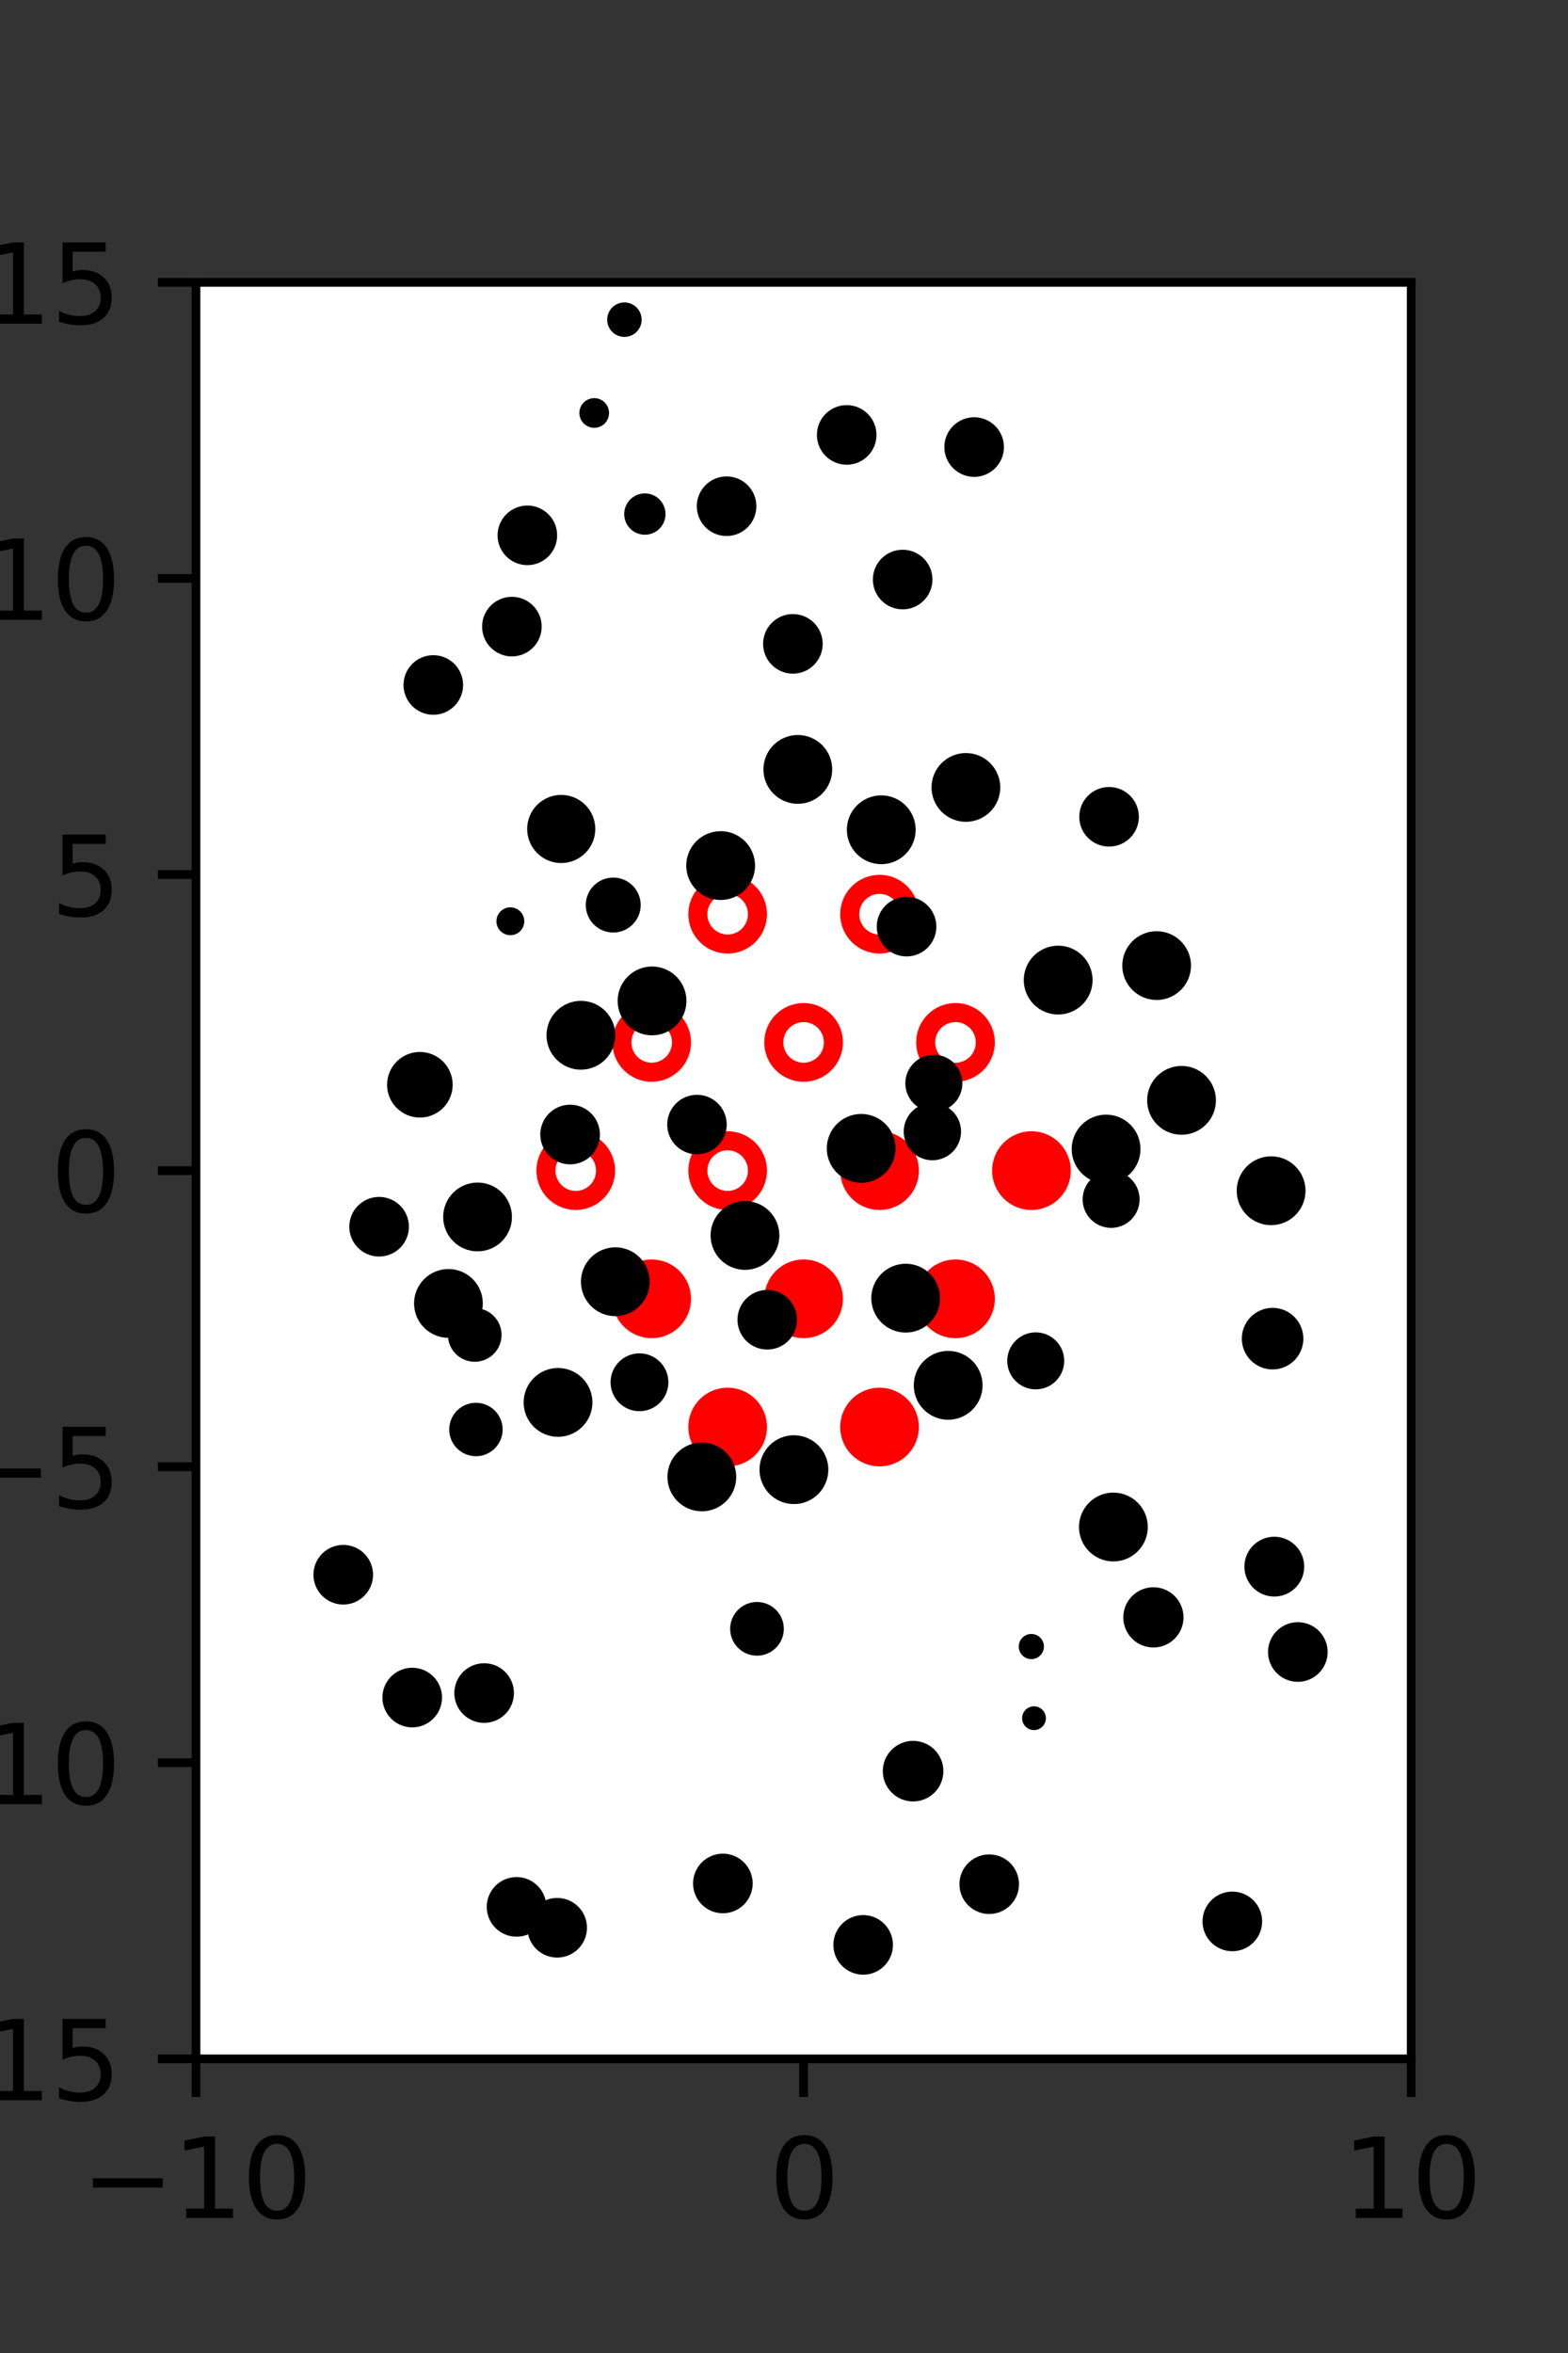 <?xml version="1.0" encoding="utf-8" standalone="no"?>
<!DOCTYPE svg PUBLIC "-//W3C//DTD SVG 1.1//EN"
  "http://www.w3.org/Graphics/SVG/1.1/DTD/svg11.dtd">
<svg xmlns:xlink="http://www.w3.org/1999/xlink" width="144pt" height="216pt" viewBox="0 0 144 216" xmlns="http://www.w3.org/2000/svg" version="1.1">
 <rect x="0" y="0" width="144" height="216" fill="#333333" stroke="none"/>
 <defs>
  <style type="text/css">*{stroke-linejoin: round; stroke-linecap: butt}</style>
 </defs>
 <g id="figure_1">
  <g id="patch_1">
   <path d="M 0 216 
L 144 216 
L 144 0 
L 0 0 
L 0 216 
z
" style="fill: none"/>
  </g>
  <g id="axes_1">
   <g id="patch_2">
    <path d="M 18 189 
L 129.6 189 
L 129.6 25.92 
L 18 25.92 
z
" style="fill: #ffffff"/>
   </g>
   <g id="PathCollection_1">
    <defs>
     <path id="m646ccbcbe5" d="M 0 2.739 
C 0.726 2.739 1.423 2.45 1.936 1.936 
C 2.45 1.423 2.739 0.726 2.739 0 
C 2.739 -0.726 2.45 -1.423 1.936 -1.936 
C 1.423 -2.45 0.726 -2.739 0 -2.739 
C -0.726 -2.739 -1.423 -2.45 -1.936 -1.936 
C -2.45 -1.423 -2.739 -0.726 -2.739 0 
C -2.739 0.726 -2.45 1.423 -1.936 1.936 
C -1.423 2.45 -0.726 2.739 0 2.739 
z
" style="stroke: #ff0000; stroke-width: 1.75"/>
    </defs>
    <g clip-path="url(#pba62e19feb)">
     <use xlink:href="#m646ccbcbe5" x="80.775" y="107.46" style="fill: #ff0000; stroke: #ff0000; stroke-width: 1.75"/>
     <use xlink:href="#m646ccbcbe5" x="94.725" y="107.46" style="fill: #ff0000; stroke: #ff0000; stroke-width: 1.75"/>
     <use xlink:href="#m646ccbcbe5" x="59.85" y="119.229" style="fill: #ff0000; stroke: #ff0000; stroke-width: 1.75"/>
     <use xlink:href="#m646ccbcbe5" x="73.8" y="119.229" style="fill: #ff0000; stroke: #ff0000; stroke-width: 1.75"/>
     <use xlink:href="#m646ccbcbe5" x="87.75" y="119.229" style="fill: #ff0000; stroke: #ff0000; stroke-width: 1.75"/>
     <use xlink:href="#m646ccbcbe5" x="66.825" y="130.999" style="fill: #ff0000; stroke: #ff0000; stroke-width: 1.75"/>
     <use xlink:href="#m646ccbcbe5" x="80.775" y="130.999" style="fill: #ff0000; stroke: #ff0000; stroke-width: 1.75"/>
    </g>
   </g>
   <g id="PathCollection_2">
    <defs>
     <path id="C0_0_212452d904" d="M 0 2.739 
C 0.726 2.739 1.423 2.45 1.936 1.936 
C 2.45 1.423 2.739 0.726 2.739 -0 
C 2.739 -0.726 2.45 -1.423 1.936 -1.936 
C 1.423 -2.45 0.726 -2.739 0 -2.739 
C -0.726 -2.739 -1.423 -2.45 -1.936 -1.936 
C -2.45 -1.423 -2.739 -0.726 -2.739 0 
C -2.739 0.726 -2.45 1.423 -1.936 1.936 
C -1.423 2.45 -0.726 2.739 0 2.739 
z
"/>
    </defs>
    <g clip-path="url(#pba62e19feb)">
     <use xlink:href="#C0_0_212452d904" x="66.825" y="83.921" style="fill: none; stroke: #ff0000; stroke-width: 1.75"/>
    </g>
    <g clip-path="url(#pba62e19feb)">
     <use xlink:href="#C0_0_212452d904" x="80.775" y="83.921" style="fill: none; stroke: #ff0000; stroke-width: 1.75"/>
    </g>
    <g clip-path="url(#pba62e19feb)">
     <use xlink:href="#C0_0_212452d904" x="59.85" y="95.691" style="fill: none; stroke: #ff0000; stroke-width: 1.75"/>
    </g>
    <g clip-path="url(#pba62e19feb)">
     <use xlink:href="#C0_0_212452d904" x="73.8" y="95.691" style="fill: none; stroke: #ff0000; stroke-width: 1.75"/>
    </g>
    <g clip-path="url(#pba62e19feb)">
     <use xlink:href="#C0_0_212452d904" x="87.75" y="95.691" style="fill: none; stroke: #ff0000; stroke-width: 1.75"/>
    </g>
    <g clip-path="url(#pba62e19feb)">
     <use xlink:href="#C0_0_212452d904" x="52.875" y="107.46" style="fill: none; stroke: #ff0000; stroke-width: 1.75"/>
    </g>
    <g clip-path="url(#pba62e19feb)">
     <use xlink:href="#C0_0_212452d904" x="66.825" y="107.46" style="fill: none; stroke: #ff0000; stroke-width: 1.75"/>
    </g>
   </g>
   <g id="PathCollection_3">
    <path d="M 116.871 125.212 
C 117.488 125.212 118.08 124.967 118.516 124.53 
C 118.952 124.094 119.197 123.502 119.197 122.885 
C 119.197 122.268 118.952 121.676 118.516 121.24 
C 118.08 120.803 117.488 120.558 116.871 120.558 
C 116.253 120.558 115.662 120.803 115.225 121.24 
C 114.789 121.676 114.544 122.268 114.544 122.885 
C 114.544 123.502 114.789 124.094 115.225 124.53 
C 115.662 124.967 116.253 125.212 116.871 125.212 
z
" clip-path="url(#pba62e19feb)" style="stroke: #000000"/>
    <path d="M 116.736 111.968 
C 117.441 111.968 118.118 111.688 118.617 111.189 
C 119.115 110.69 119.396 110.013 119.396 109.308 
C 119.396 108.603 119.115 107.926 118.617 107.427 
C 118.118 106.928 117.441 106.648 116.736 106.648 
C 116.03 106.648 115.354 106.928 114.855 107.427 
C 114.356 107.926 114.076 108.603 114.076 109.308 
C 114.076 110.013 114.356 110.69 114.855 111.189 
C 115.354 111.688 116.03 111.968 116.736 111.968 
z
" clip-path="url(#pba62e19feb)" style="stroke: #000000"/>
    <path d="M 108.508 103.668 
C 109.213 103.668 109.889 103.388 110.388 102.89 
C 110.887 102.391 111.167 101.714 111.167 101.009 
C 111.167 100.304 110.887 99.628 110.388 99.129 
C 109.889 98.63 109.213 98.35 108.508 98.35 
C 107.803 98.35 107.126 98.63 106.628 99.129 
C 106.129 99.628 105.849 100.304 105.849 101.009 
C 105.849 101.714 106.129 102.391 106.628 102.89 
C 107.126 103.388 107.803 103.668 108.508 103.668 
z
" clip-path="url(#pba62e19feb)" style="stroke: #000000"/>
    <path d="M 106.222 91.295 
C 106.927 91.295 107.602 91.016 108.1 90.518 
C 108.598 90.02 108.878 89.344 108.878 88.64 
C 108.878 87.935 108.598 87.26 108.1 86.762 
C 107.602 86.264 106.927 85.984 106.222 85.984 
C 105.518 85.984 104.842 86.264 104.344 86.762 
C 103.846 87.26 103.566 87.935 103.566 88.64 
C 103.566 89.344 103.846 90.02 104.344 90.518 
C 104.842 91.016 105.518 91.295 106.222 91.295 
z
" clip-path="url(#pba62e19feb)" style="stroke: #000000"/>
    <path d="M 101.853 77.216 
C 102.446 77.216 103.015 76.98 103.434 76.561 
C 103.853 76.142 104.089 75.573 104.089 74.98 
C 104.089 74.387 103.853 73.818 103.434 73.399 
C 103.015 72.979 102.446 72.744 101.853 72.744 
C 101.26 72.744 100.691 72.979 100.272 73.399 
C 99.852 73.818 99.617 74.387 99.617 74.98 
C 99.617 75.573 99.852 76.142 100.272 76.561 
C 100.691 76.98 101.26 77.216 101.853 77.216 
z
" clip-path="url(#pba62e19feb)" style="stroke: #000000"/>
    <path d="M 98.421 70.134 
C 98.421 70.134 98.421 70.134 98.421 70.134 
C 98.421 70.134 98.421 70.134 98.421 70.134 
C 98.421 70.134 98.421 70.134 98.421 70.134 
C 98.421 70.134 98.421 70.134 98.421 70.134 
C 98.421 70.134 98.421 70.134 98.421 70.134 
C 98.421 70.134 98.421 70.134 98.421 70.134 
C 98.421 70.134 98.421 70.134 98.421 70.134 
C 98.421 70.134 98.421 70.134 98.421 70.134 
z
" clip-path="url(#pba62e19feb)" style="stroke: #000000"/>
    <path d="M 95.708 59.784 
C 95.708 59.784 95.708 59.784 95.708 59.784 
C 95.708 59.784 95.708 59.784 95.708 59.784 
C 95.708 59.784 95.708 59.784 95.708 59.784 
C 95.708 59.784 95.708 59.784 95.708 59.784 
C 95.708 59.784 95.708 59.784 95.708 59.784 
C 95.708 59.784 95.708 59.784 95.708 59.784 
C 95.708 59.784 95.708 59.784 95.708 59.784 
C 95.708 59.784 95.708 59.784 95.708 59.784 
z
" clip-path="url(#pba62e19feb)" style="stroke: #000000"/>
    <path d="M 91.103 48.878 
C 91.103 48.878 91.103 48.878 91.103 48.878 
C 91.103 48.878 91.103 48.878 91.103 48.878 
C 91.103 48.878 91.103 48.878 91.103 48.878 
C 91.103 48.878 91.103 48.878 91.103 48.878 
C 91.103 48.878 91.103 48.878 91.103 48.878 
C 91.103 48.878 91.103 48.878 91.103 48.878 
C 91.103 48.878 91.103 48.878 91.103 48.878 
C 91.103 48.878 91.103 48.878 91.103 48.878 
z
" clip-path="url(#pba62e19feb)" style="stroke: #000000"/>
    <path d="M 89.463 43.276 
C 90.056 43.276 90.624 43.04 91.044 42.621 
C 91.463 42.202 91.699 41.633 91.699 41.04 
C 91.699 40.447 91.463 39.878 91.044 39.459 
C 90.624 39.039 90.056 38.804 89.463 38.804 
C 88.87 38.804 88.301 39.039 87.881 39.459 
C 87.462 39.878 87.226 40.447 87.226 41.04 
C 87.226 41.633 87.462 42.202 87.881 42.621 
C 88.301 43.04 88.87 43.276 89.463 43.276 
z
" clip-path="url(#pba62e19feb)" style="stroke: #000000"/>
    <path d="M 121.437 165.956 
C 121.437 165.956 121.437 165.956 121.437 165.956 
C 121.437 165.956 121.437 165.956 121.437 165.956 
C 121.437 165.956 121.437 165.956 121.437 165.956 
C 121.437 165.956 121.437 165.956 121.437 165.956 
C 121.437 165.956 121.437 165.956 121.437 165.956 
C 121.437 165.956 121.437 165.956 121.437 165.956 
C 121.437 165.956 121.437 165.956 121.437 165.956 
C 121.437 165.956 121.437 165.956 121.437 165.956 
z
" clip-path="url(#pba62e19feb)" style="stroke: #000000"/>
    <path d="M 119.188 153.888 
C 119.782 153.888 120.351 153.653 120.77 153.233 
C 121.19 152.813 121.426 152.244 121.426 151.651 
C 121.426 151.057 121.19 150.488 120.77 150.069 
C 120.351 149.649 119.782 149.413 119.188 149.413 
C 118.595 149.413 118.026 149.649 117.606 150.069 
C 117.187 150.488 116.951 151.057 116.951 151.651 
C 116.951 152.244 117.187 152.813 117.606 153.233 
C 118.026 153.653 118.595 153.888 119.188 153.888 
z
" clip-path="url(#pba62e19feb)" style="stroke: #000000"/>
    <path d="M 117.028 146.06 
C 117.624 146.06 118.195 145.824 118.616 145.402 
C 119.037 144.981 119.274 144.41 119.274 143.814 
C 119.274 143.219 119.037 142.648 118.616 142.226 
C 118.195 141.805 117.624 141.569 117.028 141.569 
C 116.433 141.569 115.861 141.805 115.44 142.226 
C 115.019 142.648 114.782 143.219 114.782 143.814 
C 114.782 144.41 115.019 144.981 115.44 145.402 
C 115.861 145.824 116.433 146.06 117.028 146.06 
z
" clip-path="url(#pba62e19feb)" style="stroke: #000000"/>
    <path d="M 113.856 133.033 
C 113.856 133.033 113.856 133.033 113.856 133.033 
C 113.856 133.033 113.856 133.033 113.856 133.033 
C 113.856 133.033 113.856 133.033 113.856 133.033 
C 113.856 133.033 113.856 133.033 113.856 133.033 
C 113.856 133.033 113.856 133.033 113.856 133.033 
C 113.856 133.033 113.856 133.033 113.856 133.033 
C 113.856 133.033 113.856 133.033 113.856 133.033 
C 113.856 133.033 113.856 133.033 113.856 133.033 
z
" clip-path="url(#pba62e19feb)" style="stroke: #000000"/>
    <path d="M 102.422 124.313 
C 102.422 124.313 102.422 124.313 102.422 124.313 
C 102.422 124.313 102.422 124.313 102.422 124.313 
C 102.422 124.313 102.422 124.313 102.422 124.313 
C 102.422 124.313 102.422 124.313 102.422 124.313 
C 102.422 124.313 102.422 124.313 102.422 124.313 
C 102.422 124.313 102.422 124.313 102.422 124.313 
C 102.422 124.313 102.422 124.313 102.422 124.313 
C 102.422 124.313 102.422 124.313 102.422 124.313 
z
" clip-path="url(#pba62e19feb)" style="stroke: #000000"/>
    <path d="M 102.042 112.217 
C 102.603 112.217 103.141 111.994 103.538 111.597 
C 103.935 111.2 104.158 110.662 104.158 110.101 
C 104.158 109.539 103.935 109.001 103.538 108.604 
C 103.141 108.207 102.603 107.984 102.042 107.984 
C 101.48 107.984 100.942 108.207 100.545 108.604 
C 100.148 109.001 99.925 109.539 99.925 110.101 
C 99.925 110.662 100.148 111.2 100.545 111.597 
C 100.942 111.994 101.48 112.217 102.042 112.217 
z
" clip-path="url(#pba62e19feb)" style="stroke: #000000"/>
    <path d="M 101.579 108.141 
C 102.284 108.141 102.961 107.86 103.46 107.362 
C 103.958 106.863 104.239 106.186 104.239 105.481 
C 104.239 104.775 103.958 104.099 103.46 103.6 
C 102.961 103.101 102.284 102.821 101.579 102.821 
C 100.873 102.821 100.197 103.101 99.698 103.6 
C 99.199 104.099 98.919 104.775 98.919 105.481 
C 98.919 106.186 99.199 106.863 99.698 107.362 
C 100.197 107.86 100.873 108.141 101.579 108.141 
z
" clip-path="url(#pba62e19feb)" style="stroke: #000000"/>
    <path d="M 97.18 92.631 
C 97.885 92.631 98.562 92.351 99.061 91.852 
C 99.559 91.353 99.84 90.677 99.84 89.971 
C 99.84 89.266 99.559 88.589 99.061 88.09 
C 98.562 87.592 97.885 87.311 97.18 87.311 
C 96.474 87.311 95.798 87.592 95.299 88.09 
C 94.8 88.589 94.52 89.266 94.52 89.971 
C 94.52 90.677 94.8 91.353 95.299 91.852 
C 95.798 92.351 96.474 92.631 97.18 92.631 
z
" clip-path="url(#pba62e19feb)" style="stroke: #000000"/>
    <path d="M 92.058 85.302 
C 92.058 85.302 92.058 85.302 92.058 85.302 
C 92.058 85.302 92.058 85.302 92.058 85.302 
C 92.058 85.302 92.058 85.302 92.058 85.302 
C 92.058 85.302 92.058 85.302 92.058 85.302 
C 92.058 85.302 92.058 85.302 92.058 85.302 
C 92.058 85.302 92.058 85.302 92.058 85.302 
C 92.058 85.302 92.058 85.302 92.058 85.302 
C 92.058 85.302 92.058 85.302 92.058 85.302 
z
" clip-path="url(#pba62e19feb)" style="stroke: #000000"/>
    <path d="M 88.705 74.941 
C 89.409 74.941 90.085 74.661 90.583 74.163 
C 91.081 73.665 91.361 72.989 91.361 72.285 
C 91.361 71.58 91.081 70.904 90.583 70.406 
C 90.085 69.908 89.409 69.628 88.705 69.628 
C 88 69.628 87.324 69.908 86.826 70.406 
C 86.328 70.904 86.048 71.58 86.048 72.285 
C 86.048 72.989 86.328 73.665 86.826 74.163 
C 87.324 74.661 88 74.941 88.705 74.941 
z
" clip-path="url(#pba62e19feb)" style="stroke: #000000"/>
    <path d="M 85.047 59.846 
C 85.047 59.846 85.047 59.846 85.047 59.846 
C 85.047 59.846 85.047 59.846 85.047 59.846 
C 85.047 59.846 85.047 59.846 85.047 59.846 
C 85.047 59.846 85.047 59.846 85.047 59.846 
C 85.047 59.846 85.047 59.846 85.047 59.846 
C 85.047 59.846 85.047 59.846 85.047 59.846 
C 85.047 59.846 85.047 59.846 85.047 59.846 
C 85.047 59.846 85.047 59.846 85.047 59.846 
z
" clip-path="url(#pba62e19feb)" style="stroke: #000000"/>
    <path d="M 82.897 55.437 
C 83.49 55.437 84.059 55.201 84.478 54.782 
C 84.898 54.363 85.133 53.794 85.133 53.201 
C 85.133 52.608 84.898 52.039 84.478 51.62 
C 84.059 51.2 83.49 50.965 82.897 50.965 
C 82.304 50.965 81.735 51.2 81.316 51.62 
C 80.897 52.039 80.661 52.608 80.661 53.201 
C 80.661 53.794 80.897 54.363 81.316 54.782 
C 81.735 55.201 82.304 55.437 82.897 55.437 
z
" clip-path="url(#pba62e19feb)" style="stroke: #000000"/>
    <path d="M 77.758 42.161 
C 78.351 42.161 78.92 41.925 79.339 41.506 
C 79.759 41.087 79.994 40.518 79.994 39.925 
C 79.994 39.332 79.759 38.763 79.339 38.344 
C 78.92 37.925 78.351 37.689 77.758 37.689 
C 77.165 37.689 76.596 37.925 76.177 38.344 
C 75.758 38.763 75.522 39.332 75.522 39.925 
C 75.522 40.518 75.758 41.087 76.177 41.506 
C 76.596 41.925 77.165 42.161 77.758 42.161 
z
" clip-path="url(#pba62e19feb)" style="stroke: #000000"/>
    <path d="M 76.29 31.667 
C 76.29 31.667 76.29 31.667 76.29 31.667 
C 76.29 31.667 76.29 31.667 76.29 31.667 
C 76.29 31.667 76.29 31.667 76.29 31.667 
C 76.29 31.667 76.29 31.667 76.29 31.667 
C 76.29 31.667 76.29 31.667 76.29 31.667 
C 76.29 31.667 76.29 31.667 76.29 31.667 
C 76.29 31.667 76.29 31.667 76.29 31.667 
C 76.29 31.667 76.29 31.667 76.29 31.667 
z
" clip-path="url(#pba62e19feb)" style="stroke: #000000"/>
    <path d="M 69.771 23.156 
C 69.771 23.156 69.771 23.156 69.771 23.156 
C 69.771 23.156 69.771 23.156 69.771 23.156 
C 69.771 23.156 69.771 23.156 69.771 23.156 
C 69.771 23.156 69.771 23.156 69.771 23.156 
C 69.771 23.156 69.771 23.156 69.771 23.156 
C 69.771 23.156 69.771 23.156 69.771 23.156 
C 69.771 23.156 69.771 23.156 69.771 23.156 
C 69.771 23.156 69.771 23.156 69.771 23.156 
z
" clip-path="url(#pba62e19feb)" style="stroke: #000000"/>
    <path d="M 113.173 178.619 
C 113.767 178.619 114.336 178.384 114.755 177.964 
C 115.175 177.544 115.411 176.975 115.411 176.382 
C 115.411 175.789 115.175 175.219 114.755 174.8 
C 114.336 174.38 113.767 174.144 113.173 174.144 
C 112.58 174.144 112.011 174.38 111.591 174.8 
C 111.172 175.219 110.936 175.789 110.936 176.382 
C 110.936 176.975 111.172 177.544 111.591 177.964 
C 112.011 178.384 112.58 178.619 113.173 178.619 
z
" clip-path="url(#pba62e19feb)" style="stroke: #000000"/>
    <path d="M 109.637 168.713 
C 109.637 168.713 109.637 168.713 109.637 168.713 
C 109.637 168.713 109.637 168.713 109.637 168.713 
C 109.637 168.713 109.637 168.713 109.637 168.713 
C 109.637 168.713 109.637 168.713 109.637 168.713 
C 109.637 168.713 109.637 168.713 109.637 168.713 
C 109.637 168.713 109.637 168.713 109.637 168.713 
C 109.637 168.713 109.637 168.713 109.637 168.713 
C 109.637 168.713 109.637 168.713 109.637 168.713 
z
" clip-path="url(#pba62e19feb)" style="stroke: #000000"/>
    <path d="M 105.465 158.881 
C 105.465 158.881 105.465 158.881 105.465 158.881 
C 105.465 158.881 105.465 158.881 105.465 158.881 
C 105.465 158.881 105.465 158.881 105.465 158.881 
C 105.465 158.881 105.465 158.881 105.465 158.881 
C 105.465 158.881 105.465 158.881 105.465 158.881 
C 105.465 158.881 105.465 158.881 105.465 158.881 
C 105.465 158.881 105.465 158.881 105.465 158.881 
C 105.465 158.881 105.465 158.881 105.465 158.881 
z
" clip-path="url(#pba62e19feb)" style="stroke: #000000"/>
    <path d="M 105.925 150.736 
C 106.526 150.736 107.102 150.497 107.527 150.072 
C 107.951 149.648 108.19 149.072 108.19 148.471 
C 108.19 147.87 107.951 147.294 107.527 146.869 
C 107.102 146.445 106.526 146.206 105.925 146.206 
C 105.325 146.206 104.748 146.445 104.324 146.869 
C 103.899 147.294 103.66 147.87 103.66 148.471 
C 103.66 149.072 103.899 149.648 104.324 150.072 
C 104.748 150.497 105.325 150.736 105.925 150.736 
z
" clip-path="url(#pba62e19feb)" style="stroke: #000000"/>
    <path d="M 102.25 142.837 
C 102.955 142.837 103.632 142.557 104.131 142.058 
C 104.63 141.559 104.91 140.882 104.91 140.177 
C 104.91 139.472 104.63 138.795 104.131 138.296 
C 103.632 137.797 102.955 137.517 102.25 137.517 
C 101.545 137.517 100.868 137.797 100.369 138.296 
C 99.87 138.795 99.59 139.472 99.59 140.177 
C 99.59 140.882 99.87 141.559 100.369 142.058 
C 100.868 142.557 101.545 142.837 102.25 142.837 
z
" clip-path="url(#pba62e19feb)" style="stroke: #000000"/>
    <path d="M 95.118 127.041 
C 95.68 127.041 96.218 126.818 96.615 126.421 
C 97.012 126.024 97.235 125.486 97.235 124.924 
C 97.235 124.363 97.012 123.825 96.615 123.428 
C 96.218 123.031 95.68 122.808 95.118 122.808 
C 94.557 122.808 94.019 123.031 93.622 123.428 
C 93.225 123.825 93.002 124.363 93.002 124.924 
C 93.002 125.486 93.225 126.024 93.622 126.421 
C 94.019 126.818 94.557 127.041 95.118 127.041 
z
" clip-path="url(#pba62e19feb)" style="stroke: #000000"/>
    <path d="M 94.522 116.062 
C 94.522 116.062 94.522 116.062 94.522 116.062 
C 94.522 116.062 94.522 116.062 94.522 116.062 
C 94.522 116.062 94.522 116.062 94.522 116.062 
C 94.522 116.062 94.522 116.062 94.522 116.062 
C 94.522 116.062 94.522 116.062 94.522 116.062 
C 94.522 116.062 94.522 116.062 94.522 116.062 
C 94.522 116.062 94.522 116.062 94.522 116.062 
C 94.522 116.062 94.522 116.062 94.522 116.062 
z
" clip-path="url(#pba62e19feb)" style="stroke: #000000"/>
    <path d="M 85.627 106.01 
C 86.193 106.01 86.735 105.786 87.135 105.386 
C 87.535 104.986 87.76 104.443 87.76 103.878 
C 87.76 103.312 87.535 102.769 87.135 102.37 
C 86.735 101.97 86.193 101.745 85.627 101.745 
C 85.061 101.745 84.519 101.97 84.119 102.37 
C 83.719 102.769 83.494 103.312 83.494 103.878 
C 83.494 104.443 83.719 104.986 84.119 105.386 
C 84.519 105.786 85.061 106.01 85.627 106.01 
z
" clip-path="url(#pba62e19feb)" style="stroke: #000000"/>
    <path d="M 85.763 101.565 
C 86.325 101.565 86.864 101.341 87.262 100.944 
C 87.659 100.546 87.883 100.007 87.883 99.445 
C 87.883 98.883 87.659 98.344 87.262 97.946 
C 86.864 97.549 86.325 97.325 85.763 97.325 
C 85.201 97.325 84.662 97.549 84.264 97.946 
C 83.867 98.344 83.643 98.883 83.643 99.445 
C 83.643 100.007 83.867 100.546 84.264 100.944 
C 84.662 101.341 85.201 101.565 85.763 101.565 
z
" clip-path="url(#pba62e19feb)" style="stroke: #000000"/>
    <path d="M 83.256 87.299 
C 83.849 87.299 84.418 87.063 84.838 86.643 
C 85.258 86.224 85.493 85.654 85.493 85.061 
C 85.493 84.468 85.258 83.899 84.838 83.479 
C 84.418 83.059 83.849 82.824 83.256 82.824 
C 82.663 82.824 82.093 83.059 81.674 83.479 
C 81.254 83.899 81.018 84.468 81.018 85.061 
C 81.018 85.654 81.254 86.224 81.674 86.643 
C 82.093 87.063 82.663 87.299 83.256 87.299 
z
" clip-path="url(#pba62e19feb)" style="stroke: #000000"/>
    <path d="M 80.933 78.83 
C 81.638 78.83 82.314 78.55 82.813 78.051 
C 83.311 77.553 83.592 76.876 83.592 76.171 
C 83.592 75.466 83.311 74.789 82.813 74.291 
C 82.314 73.792 81.638 73.512 80.933 73.512 
C 80.227 73.512 79.551 73.792 79.052 74.291 
C 78.554 74.789 78.273 75.466 78.273 76.171 
C 78.273 76.876 78.554 77.553 79.052 78.051 
C 79.551 78.55 80.227 78.83 80.933 78.83 
z
" clip-path="url(#pba62e19feb)" style="stroke: #000000"/>
    <path d="M 73.268 73.288 
C 73.973 73.288 74.649 73.008 75.148 72.509 
C 75.646 72.011 75.927 71.335 75.927 70.63 
C 75.927 69.925 75.646 69.248 75.148 68.75 
C 74.649 68.251 73.973 67.971 73.268 67.971 
C 72.563 67.971 71.887 68.251 71.389 68.75 
C 70.89 69.248 70.61 69.925 70.61 70.63 
C 70.61 71.335 70.89 72.011 71.389 72.509 
C 71.887 73.008 72.563 73.288 73.268 73.288 
z
" clip-path="url(#pba62e19feb)" style="stroke: #000000"/>
    <path d="M 72.817 61.341 
C 73.41 61.341 73.979 61.106 74.398 60.686 
C 74.818 60.267 75.053 59.698 75.053 59.105 
C 75.053 58.512 74.818 57.944 74.398 57.524 
C 73.979 57.105 73.41 56.869 72.817 56.869 
C 72.224 56.869 71.655 57.105 71.236 57.524 
C 70.817 57.944 70.581 58.512 70.581 59.105 
C 70.581 59.698 70.817 60.267 71.236 60.686 
C 71.655 61.106 72.224 61.341 72.817 61.341 
z
" clip-path="url(#pba62e19feb)" style="stroke: #000000"/>
    <path d="M 66.727 48.706 
C 67.32 48.706 67.889 48.47 68.308 48.051 
C 68.728 47.631 68.963 47.063 68.963 46.47 
C 68.963 45.877 68.728 45.308 68.308 44.889 
C 67.889 44.469 67.32 44.234 66.727 44.234 
C 66.134 44.234 65.565 44.469 65.146 44.889 
C 64.727 45.308 64.491 45.877 64.491 46.47 
C 64.491 47.063 64.727 47.631 65.146 48.051 
C 65.565 48.47 66.134 48.706 66.727 48.706 
z
" clip-path="url(#pba62e19feb)" style="stroke: #000000"/>
    <path d="M 67.229 36.286 
C 67.229 36.286 67.229 36.286 67.229 36.286 
C 67.229 36.286 67.229 36.286 67.229 36.286 
C 67.229 36.286 67.229 36.286 67.229 36.286 
C 67.229 36.286 67.229 36.286 67.229 36.286 
C 67.229 36.286 67.229 36.286 67.229 36.286 
C 67.229 36.286 67.229 36.286 67.229 36.286 
C 67.229 36.286 67.229 36.286 67.229 36.286 
C 67.229 36.286 67.229 36.286 67.229 36.286 
z
" clip-path="url(#pba62e19feb)" style="stroke: #000000"/>
    <path d="M 57.344 30.428 
C 57.631 30.428 57.906 30.314 58.109 30.111 
C 58.313 29.908 58.427 29.633 58.427 29.346 
C 58.427 29.058 58.313 28.783 58.109 28.58 
C 57.906 28.377 57.631 28.263 57.344 28.263 
C 57.057 28.263 56.781 28.377 56.578 28.58 
C 56.375 28.783 56.261 29.058 56.261 29.346 
C 56.261 29.633 56.375 29.908 56.578 30.111 
C 56.781 30.314 57.057 30.428 57.344 30.428 
z
" clip-path="url(#pba62e19feb)" style="stroke: #000000"/>
    <path d="M 101.386 181.453 
C 101.386 181.453 101.386 181.453 101.386 181.453 
C 101.386 181.453 101.386 181.453 101.386 181.453 
C 101.386 181.453 101.386 181.453 101.386 181.453 
C 101.386 181.453 101.386 181.453 101.386 181.453 
C 101.386 181.453 101.386 181.453 101.386 181.453 
C 101.386 181.453 101.386 181.453 101.386 181.453 
C 101.386 181.453 101.386 181.453 101.386 181.453 
C 101.386 181.453 101.386 181.453 101.386 181.453 
z
" clip-path="url(#pba62e19feb)" style="stroke: #000000"/>
    <path d="M 101.139 174.594 
C 101.139 174.594 101.139 174.594 101.139 174.594 
C 101.139 174.594 101.139 174.594 101.139 174.594 
C 101.139 174.594 101.139 174.594 101.139 174.594 
C 101.139 174.594 101.139 174.594 101.139 174.594 
C 101.139 174.594 101.139 174.594 101.139 174.594 
C 101.139 174.594 101.139 174.594 101.139 174.594 
C 101.139 174.594 101.139 174.594 101.139 174.594 
C 101.139 174.594 101.139 174.594 101.139 174.594 
z
" clip-path="url(#pba62e19feb)" style="stroke: #000000"/>
    <path d="M 94.959 158.323 
C 95.116 158.323 95.268 158.26 95.379 158.148 
C 95.491 158.037 95.553 157.886 95.553 157.728 
C 95.553 157.57 95.491 157.419 95.379 157.308 
C 95.268 157.196 95.116 157.133 94.959 157.133 
C 94.801 157.133 94.65 157.196 94.538 157.308 
C 94.427 157.419 94.364 157.57 94.364 157.728 
C 94.364 157.886 94.427 158.037 94.538 158.148 
C 94.65 158.26 94.801 158.323 94.959 158.323 
z
" clip-path="url(#pba62e19feb)" style="stroke: #000000"/>
    <path d="M 94.714 151.807 
C 94.888 151.807 95.056 151.738 95.179 151.614 
C 95.303 151.491 95.372 151.323 95.372 151.149 
C 95.372 150.974 95.303 150.807 95.179 150.684 
C 95.056 150.56 94.888 150.491 94.714 150.491 
C 94.539 150.491 94.372 150.56 94.249 150.684 
C 94.125 150.807 94.056 150.974 94.056 151.149 
C 94.056 151.323 94.125 151.491 94.249 151.614 
C 94.372 151.738 94.539 151.807 94.714 151.807 
z
" clip-path="url(#pba62e19feb)" style="stroke: #000000"/>
    <path d="M 87.966 137.243 
C 87.966 137.243 87.966 137.243 87.966 137.243 
C 87.966 137.243 87.966 137.243 87.966 137.243 
C 87.966 137.243 87.966 137.243 87.966 137.243 
C 87.966 137.243 87.966 137.243 87.966 137.243 
C 87.966 137.243 87.966 137.243 87.966 137.243 
C 87.966 137.243 87.966 137.243 87.966 137.243 
C 87.966 137.243 87.966 137.243 87.966 137.243 
C 87.966 137.243 87.966 137.243 87.966 137.243 
z
" clip-path="url(#pba62e19feb)" style="stroke: #000000"/>
    <path d="M 87.077 129.831 
C 87.782 129.831 88.459 129.55 88.958 129.052 
C 89.456 128.553 89.737 127.876 89.737 127.171 
C 89.737 126.465 89.456 125.789 88.958 125.29 
C 88.459 124.791 87.782 124.511 87.077 124.511 
C 86.371 124.511 85.695 124.791 85.196 125.29 
C 84.697 125.789 84.417 126.465 84.417 127.171 
C 84.417 127.876 84.697 128.553 85.196 129.052 
C 85.695 129.55 86.371 129.831 87.077 129.831 
z
" clip-path="url(#pba62e19feb)" style="stroke: #000000"/>
    <path d="M 83.177 121.828 
C 83.882 121.828 84.559 121.548 85.058 121.049 
C 85.557 120.55 85.837 119.874 85.837 119.168 
C 85.837 118.463 85.557 117.786 85.058 117.287 
C 84.559 116.789 83.882 116.508 83.177 116.508 
C 82.472 116.508 81.795 116.789 81.296 117.287 
C 80.797 117.786 80.517 118.463 80.517 119.168 
C 80.517 119.874 80.797 120.55 81.296 121.049 
C 81.795 121.548 82.472 121.828 83.177 121.828 
z
" clip-path="url(#pba62e19feb)" style="stroke: #000000"/>
    <path d="M 79.088 108.079 
C 79.793 108.079 80.47 107.799 80.969 107.3 
C 81.467 106.801 81.748 106.124 81.748 105.419 
C 81.748 104.713 81.467 104.037 80.969 103.538 
C 80.47 103.039 79.793 102.759 79.088 102.759 
C 78.382 102.759 77.706 103.039 77.207 103.538 
C 76.708 104.037 76.428 104.713 76.428 105.419 
C 76.428 106.124 76.708 106.801 77.207 107.3 
C 77.706 107.799 78.382 108.079 79.088 108.079 
z
" clip-path="url(#pba62e19feb)" style="stroke: #000000"/>
    <path d="M 74.923 104.431 
C 74.923 104.431 74.923 104.431 74.923 104.431 
C 74.923 104.431 74.923 104.431 74.923 104.431 
C 74.923 104.431 74.923 104.431 74.923 104.431 
C 74.923 104.431 74.923 104.431 74.923 104.431 
C 74.923 104.431 74.923 104.431 74.923 104.431 
C 74.923 104.431 74.923 104.431 74.923 104.431 
C 74.923 104.431 74.923 104.431 74.923 104.431 
C 74.923 104.431 74.923 104.431 74.923 104.431 
z
" clip-path="url(#pba62e19feb)" style="stroke: #000000"/>
    <path d="M 70.978 89.176 
C 70.978 89.176 70.978 89.176 70.978 89.176 
C 70.978 89.176 70.978 89.176 70.978 89.176 
C 70.978 89.176 70.978 89.176 70.978 89.176 
C 70.978 89.176 70.978 89.176 70.978 89.176 
C 70.978 89.176 70.978 89.176 70.978 89.176 
C 70.978 89.176 70.978 89.176 70.978 89.176 
C 70.978 89.176 70.978 89.176 70.978 89.176 
C 70.978 89.176 70.978 89.176 70.978 89.176 
z
" clip-path="url(#pba62e19feb)" style="stroke: #000000"/>
    <path d="M 66.182 82.117 
C 66.887 82.117 67.563 81.837 68.062 81.338 
C 68.561 80.839 68.841 80.163 68.841 79.458 
C 68.841 78.752 68.561 78.076 68.062 77.577 
C 67.563 77.079 66.887 76.799 66.182 76.799 
C 65.476 76.799 64.8 77.079 64.301 77.577 
C 63.803 78.076 63.522 78.752 63.522 79.458 
C 63.522 80.163 63.803 80.839 64.301 81.338 
C 64.8 81.837 65.476 82.117 66.182 82.117 
z
" clip-path="url(#pba62e19feb)" style="stroke: #000000"/>
    <path d="M 66.96 69.715 
C 66.96 69.715 66.96 69.715 66.96 69.715 
C 66.96 69.715 66.96 69.715 66.96 69.715 
C 66.96 69.715 66.96 69.715 66.96 69.715 
C 66.96 69.715 66.96 69.715 66.96 69.715 
C 66.96 69.715 66.96 69.715 66.96 69.715 
C 66.96 69.715 66.96 69.715 66.96 69.715 
C 66.96 69.715 66.96 69.715 66.96 69.715 
C 66.96 69.715 66.96 69.715 66.96 69.715 
z
" clip-path="url(#pba62e19feb)" style="stroke: #000000"/>
    <path d="M 63.651 58.613 
C 63.651 58.613 63.651 58.613 63.651 58.613 
C 63.651 58.613 63.651 58.613 63.651 58.613 
C 63.651 58.613 63.651 58.613 63.651 58.613 
C 63.651 58.613 63.651 58.613 63.651 58.613 
C 63.651 58.613 63.651 58.613 63.651 58.613 
C 63.651 58.613 63.651 58.613 63.651 58.613 
C 63.651 58.613 63.651 58.613 63.651 58.613 
C 63.651 58.613 63.651 58.613 63.651 58.613 
z
" clip-path="url(#pba62e19feb)" style="stroke: #000000"/>
    <path d="M 59.222 48.588 
C 59.592 48.588 59.948 48.441 60.21 48.179 
C 60.472 47.916 60.619 47.561 60.619 47.19 
C 60.619 46.82 60.472 46.464 60.21 46.202 
C 59.948 45.94 59.592 45.793 59.222 45.793 
C 58.851 45.793 58.496 45.94 58.234 46.202 
C 57.972 46.464 57.825 46.82 57.825 47.19 
C 57.825 47.561 57.972 47.916 58.234 48.179 
C 58.496 48.441 58.851 48.588 59.222 48.588 
z
" clip-path="url(#pba62e19feb)" style="stroke: #000000"/>
    <path d="M 54.571 38.775 
C 54.8 38.775 55.021 38.684 55.183 38.522 
C 55.345 38.359 55.437 38.139 55.437 37.909 
C 55.437 37.68 55.345 37.459 55.183 37.297 
C 55.021 37.135 54.8 37.043 54.571 37.043 
C 54.341 37.043 54.121 37.135 53.958 37.297 
C 53.796 37.459 53.705 37.68 53.705 37.909 
C 53.705 38.139 53.796 38.359 53.958 38.522 
C 54.121 38.684 54.341 38.775 54.571 38.775 
z
" clip-path="url(#pba62e19feb)" style="stroke: #000000"/>
    <path d="M 90.847 175.202 
C 91.44 175.202 92.009 174.966 92.428 174.547 
C 92.847 174.128 93.083 173.559 93.083 172.966 
C 93.083 172.373 92.847 171.804 92.428 171.385 
C 92.009 170.965 91.44 170.73 90.847 170.73 
C 90.254 170.73 89.685 170.965 89.266 171.385 
C 88.846 171.804 88.611 172.373 88.611 172.966 
C 88.611 173.559 88.846 174.128 89.266 174.547 
C 89.685 174.966 90.254 175.202 90.847 175.202 
z
" clip-path="url(#pba62e19feb)" style="stroke: #000000"/>
    <path d="M 83.856 164.87 
C 84.461 164.87 85.042 164.629 85.47 164.201 
C 85.898 163.773 86.138 163.193 86.138 162.588 
C 86.138 161.982 85.898 161.402 85.47 160.974 
C 85.042 160.546 84.461 160.306 83.856 160.306 
C 83.251 160.306 82.67 160.546 82.243 160.974 
C 81.815 161.402 81.574 161.982 81.574 162.588 
C 81.574 163.193 81.815 163.773 82.243 164.201 
C 82.67 164.629 83.251 164.87 83.856 164.87 
z
" clip-path="url(#pba62e19feb)" style="stroke: #000000"/>
    <path d="M 87.592 154.978 
C 87.592 154.978 87.592 154.978 87.592 154.978 
C 87.592 154.978 87.592 154.978 87.592 154.978 
C 87.592 154.978 87.592 154.978 87.592 154.978 
C 87.592 154.978 87.592 154.978 87.592 154.978 
C 87.592 154.978 87.592 154.978 87.592 154.978 
C 87.592 154.978 87.592 154.978 87.592 154.978 
C 87.592 154.978 87.592 154.978 87.592 154.978 
C 87.592 154.978 87.592 154.978 87.592 154.978 
z
" clip-path="url(#pba62e19feb)" style="stroke: #000000"/>
    <path d="M 83.14 145.898 
C 83.14 145.898 83.14 145.898 83.14 145.898 
C 83.14 145.898 83.14 145.898 83.14 145.898 
C 83.14 145.898 83.14 145.898 83.14 145.898 
C 83.14 145.898 83.14 145.898 83.14 145.898 
C 83.14 145.898 83.14 145.898 83.14 145.898 
C 83.14 145.898 83.14 145.898 83.14 145.898 
C 83.14 145.898 83.14 145.898 83.14 145.898 
C 83.14 145.898 83.14 145.898 83.14 145.898 
z
" clip-path="url(#pba62e19feb)" style="stroke: #000000"/>
    <path d="M 72.911 137.572 
C 73.617 137.572 74.293 137.292 74.792 136.793 
C 75.291 136.294 75.571 135.617 75.571 134.912 
C 75.571 134.206 75.291 133.53 74.792 133.031 
C 74.293 132.532 73.617 132.252 72.911 132.252 
C 72.206 132.252 71.529 132.532 71.03 133.031 
C 70.531 133.53 70.251 134.206 70.251 134.912 
C 70.251 135.617 70.531 136.294 71.03 136.793 
C 71.529 137.292 72.206 137.572 72.911 137.572 
z
" clip-path="url(#pba62e19feb)" style="stroke: #000000"/>
    <path d="M 70.464 123.386 
C 71.057 123.386 71.627 123.15 72.046 122.73 
C 72.466 122.311 72.702 121.741 72.702 121.148 
C 72.702 120.555 72.466 119.986 72.046 119.566 
C 71.627 119.146 71.057 118.911 70.464 118.911 
C 69.871 118.911 69.302 119.146 68.882 119.566 
C 68.462 119.986 68.227 120.555 68.227 121.148 
C 68.227 121.741 68.462 122.311 68.882 122.73 
C 69.302 123.15 69.871 123.386 70.464 123.386 
z
" clip-path="url(#pba62e19feb)" style="stroke: #000000"/>
    <path d="M 68.416 116.07 
C 69.121 116.07 69.798 115.79 70.296 115.291 
C 70.795 114.793 71.075 114.116 71.075 113.411 
C 71.075 112.706 70.795 112.029 70.296 111.531 
C 69.798 111.032 69.121 110.752 68.416 110.752 
C 67.711 110.752 67.035 111.032 66.536 111.531 
C 66.037 112.029 65.757 112.706 65.757 113.411 
C 65.757 114.116 66.037 114.793 66.536 115.291 
C 67.035 115.79 67.711 116.07 68.416 116.07 
z
" clip-path="url(#pba62e19feb)" style="stroke: #000000"/>
    <path d="M 64.008 105.466 
C 64.6 105.466 65.168 105.231 65.587 104.812 
C 66.006 104.393 66.241 103.825 66.241 103.233 
C 66.241 102.641 66.006 102.073 65.587 101.654 
C 65.168 101.235 64.6 101 64.008 101 
C 63.416 101 62.848 101.235 62.429 101.654 
C 62.01 102.073 61.775 102.641 61.775 103.233 
C 61.775 103.825 62.01 104.393 62.429 104.812 
C 62.848 105.231 63.416 105.466 64.008 105.466 
z
" clip-path="url(#pba62e19feb)" style="stroke: #000000"/>
    <path d="M 59.882 94.541 
C 60.587 94.541 61.263 94.261 61.762 93.762 
C 62.261 93.263 62.541 92.587 62.541 91.882 
C 62.541 91.176 62.261 90.5 61.762 90.001 
C 61.263 89.503 60.587 89.223 59.882 89.223 
C 59.176 89.223 58.5 89.503 58.001 90.001 
C 57.503 90.5 57.223 91.176 57.223 91.882 
C 57.223 92.587 57.503 93.263 58.001 93.762 
C 58.5 94.261 59.176 94.541 59.882 94.541 
z
" clip-path="url(#pba62e19feb)" style="stroke: #000000"/>
    <path d="M 56.317 85.104 
C 56.853 85.104 57.368 84.891 57.747 84.511 
C 58.127 84.132 58.34 83.617 58.34 83.081 
C 58.34 82.544 58.127 82.03 57.747 81.65 
C 57.368 81.271 56.853 81.058 56.317 81.058 
C 55.78 81.058 55.266 81.271 54.886 81.65 
C 54.507 82.03 54.294 82.544 54.294 83.081 
C 54.294 83.617 54.507 84.132 54.886 84.511 
C 55.266 84.891 55.78 85.104 56.317 85.104 
z
" clip-path="url(#pba62e19feb)" style="stroke: #000000"/>
    <path d="M 51.541 78.726 
C 52.238 78.726 52.906 78.449 53.399 77.956 
C 53.892 77.463 54.169 76.795 54.169 76.098 
C 54.169 75.401 53.892 74.732 53.399 74.24 
C 52.906 73.747 52.238 73.47 51.541 73.47 
C 50.844 73.47 50.176 73.747 49.683 74.24 
C 49.19 74.732 48.913 75.401 48.913 76.098 
C 48.913 76.795 49.19 77.463 49.683 77.956 
C 50.176 78.449 50.844 78.726 51.541 78.726 
z
" clip-path="url(#pba62e19feb)" style="stroke: #000000"/>
    <path d="M 47.01 59.758 
C 47.603 59.758 48.172 59.522 48.591 59.103 
C 49.011 58.684 49.246 58.115 49.246 57.522 
C 49.246 56.929 49.011 56.36 48.591 55.941 
C 48.172 55.521 47.603 55.286 47.01 55.286 
C 46.417 55.286 45.848 55.521 45.429 55.941 
C 45.01 56.36 44.774 56.929 44.774 57.522 
C 44.774 58.115 45.01 58.684 45.429 59.103 
C 45.848 59.522 46.417 59.758 47.01 59.758 
z
" clip-path="url(#pba62e19feb)" style="stroke: #000000"/>
    <path d="M 48.431 51.379 
C 49.024 51.379 49.593 51.144 50.012 50.725 
C 50.432 50.305 50.667 49.736 50.667 49.143 
C 50.667 48.55 50.432 47.982 50.012 47.562 
C 49.593 47.143 49.024 46.907 48.431 46.907 
C 47.838 46.907 47.269 47.143 46.85 47.562 
C 46.431 47.982 46.195 48.55 46.195 49.143 
C 46.195 49.736 46.431 50.305 46.85 50.725 
C 47.269 51.144 47.838 51.379 48.431 51.379 
z
" clip-path="url(#pba62e19feb)" style="stroke: #000000"/>
    <path d="M 44.178 39.181 
C 44.178 39.181 44.178 39.181 44.178 39.181 
C 44.178 39.181 44.178 39.181 44.178 39.181 
C 44.178 39.181 44.178 39.181 44.178 39.181 
C 44.178 39.181 44.178 39.181 44.178 39.181 
C 44.178 39.181 44.178 39.181 44.178 39.181 
C 44.178 39.181 44.178 39.181 44.178 39.181 
C 44.178 39.181 44.178 39.181 44.178 39.181 
C 44.178 39.181 44.178 39.181 44.178 39.181 
z
" clip-path="url(#pba62e19feb)" style="stroke: #000000"/>
    <path d="M 79.27 180.772 
C 79.863 180.772 80.431 180.536 80.851 180.117 
C 81.27 179.698 81.506 179.129 81.506 178.536 
C 81.506 177.943 81.27 177.374 80.851 176.955 
C 80.431 176.535 79.863 176.3 79.27 176.3 
C 78.677 176.3 78.108 176.535 77.688 176.955 
C 77.269 177.374 77.034 177.943 77.034 178.536 
C 77.034 179.129 77.269 179.698 77.688 180.117 
C 78.108 180.536 78.677 180.772 79.27 180.772 
z
" clip-path="url(#pba62e19feb)" style="stroke: #000000"/>
    <path d="M 77.904 169.289 
C 77.904 169.289 77.904 169.289 77.904 169.289 
C 77.904 169.289 77.904 169.289 77.904 169.289 
C 77.904 169.289 77.904 169.289 77.904 169.289 
C 77.904 169.289 77.904 169.289 77.904 169.289 
C 77.904 169.289 77.904 169.289 77.904 169.289 
C 77.904 169.289 77.904 169.289 77.904 169.289 
C 77.904 169.289 77.904 169.289 77.904 169.289 
C 77.904 169.289 77.904 169.289 77.904 169.289 
z
" clip-path="url(#pba62e19feb)" style="stroke: #000000"/>
    <path d="M 70.817 156.289 
C 70.817 156.289 70.817 156.289 70.817 156.289 
C 70.817 156.289 70.817 156.289 70.817 156.289 
C 70.817 156.289 70.817 156.289 70.817 156.289 
C 70.817 156.289 70.817 156.289 70.817 156.289 
C 70.817 156.289 70.817 156.289 70.817 156.289 
C 70.817 156.289 70.817 156.289 70.817 156.289 
C 70.817 156.289 70.817 156.289 70.817 156.289 
C 70.817 156.289 70.817 156.289 70.817 156.289 
z
" clip-path="url(#pba62e19feb)" style="stroke: #000000"/>
    <path d="M 69.519 151.487 
C 70.04 151.487 70.539 151.28 70.907 150.912 
C 71.276 150.544 71.483 150.044 71.483 149.523 
C 71.483 149.002 71.276 148.503 70.907 148.134 
C 70.539 147.766 70.04 147.559 69.519 147.559 
C 68.998 147.559 68.498 147.766 68.13 148.134 
C 67.762 148.503 67.555 149.002 67.555 149.523 
C 67.555 150.044 67.762 150.544 68.13 150.912 
C 68.498 151.28 68.998 151.487 69.519 151.487 
z
" clip-path="url(#pba62e19feb)" style="stroke: #000000"/>
    <path d="M 64.454 138.236 
C 65.16 138.236 65.836 137.956 66.335 137.457 
C 66.834 136.958 67.114 136.281 67.114 135.576 
C 67.114 134.87 66.834 134.194 66.335 133.695 
C 65.836 133.196 65.16 132.916 64.454 132.916 
C 63.749 132.916 63.072 133.196 62.573 133.695 
C 62.075 134.194 61.794 134.87 61.794 135.576 
C 61.794 136.281 62.075 136.958 62.573 137.457 
C 63.072 137.956 63.749 138.236 64.454 138.236 
z
" clip-path="url(#pba62e19feb)" style="stroke: #000000"/>
    <path d="M 58.727 129.044 
C 59.298 129.044 59.847 128.817 60.251 128.413 
C 60.655 128.009 60.882 127.46 60.882 126.889 
C 60.882 126.317 60.655 125.769 60.251 125.365 
C 59.847 124.961 59.298 124.734 58.727 124.734 
C 58.155 124.734 57.607 124.961 57.203 125.365 
C 56.799 125.769 56.572 126.317 56.572 126.889 
C 56.572 127.46 56.799 128.009 57.203 128.413 
C 57.607 128.817 58.155 129.044 58.727 129.044 
z
" clip-path="url(#pba62e19feb)" style="stroke: #000000"/>
    <path d="M 56.511 120.321 
C 57.216 120.321 57.893 120.041 58.392 119.542 
C 58.891 119.044 59.171 118.367 59.171 117.661 
C 59.171 116.956 58.891 116.279 58.392 115.781 
C 57.893 115.282 57.216 115.001 56.511 115.001 
C 55.805 115.001 55.129 115.282 54.63 115.781 
C 54.131 116.279 53.851 116.956 53.851 117.661 
C 53.851 118.367 54.131 119.044 54.63 119.542 
C 55.129 120.041 55.805 120.321 56.511 120.321 
z
" clip-path="url(#pba62e19feb)" style="stroke: #000000"/>
    <path d="M 52.357 106.386 
C 52.951 106.386 53.52 106.15 53.94 105.73 
C 54.36 105.31 54.596 104.74 54.596 104.147 
C 54.596 103.553 54.36 102.983 53.94 102.564 
C 53.52 102.144 52.951 101.908 52.357 101.908 
C 51.763 101.908 51.194 102.144 50.774 102.564 
C 50.354 102.983 50.118 103.553 50.118 104.147 
C 50.118 104.74 50.354 105.31 50.774 105.73 
C 51.194 106.15 51.763 106.386 52.357 106.386 
z
" clip-path="url(#pba62e19feb)" style="stroke: #000000"/>
    <path d="M 53.348 97.694 
C 54.053 97.694 54.73 97.414 55.228 96.916 
C 55.727 96.417 56.007 95.741 56.007 95.035 
C 56.007 94.33 55.727 93.654 55.228 93.155 
C 54.73 92.656 54.053 92.376 53.348 92.376 
C 52.643 92.376 51.967 92.656 51.468 93.155 
C 50.969 93.654 50.689 94.33 50.689 95.035 
C 50.689 95.741 50.969 96.417 51.468 96.916 
C 51.967 97.414 52.643 97.694 53.348 97.694 
z
" clip-path="url(#pba62e19feb)" style="stroke: #000000"/>
    <path d="M 46.869 85.352 
C 47.077 85.352 47.276 85.27 47.423 85.123 
C 47.569 84.977 47.652 84.777 47.652 84.57 
C 47.652 84.362 47.569 84.163 47.423 84.017 
C 47.276 83.87 47.077 83.787 46.869 83.787 
C 46.662 83.787 46.463 83.87 46.316 84.017 
C 46.169 84.163 46.087 84.362 46.087 84.57 
C 46.087 84.777 46.169 84.977 46.316 85.123 
C 46.463 85.27 46.662 85.352 46.869 85.352 
z
" clip-path="url(#pba62e19feb)" style="stroke: #000000"/>
    <path d="M 40.45 80.876 
C 40.45 80.876 40.45 80.876 40.45 80.876 
C 40.45 80.876 40.45 80.876 40.45 80.876 
C 40.45 80.876 40.45 80.876 40.45 80.876 
C 40.45 80.876 40.45 80.876 40.45 80.876 
C 40.45 80.876 40.45 80.876 40.45 80.876 
C 40.45 80.876 40.45 80.876 40.45 80.876 
C 40.45 80.876 40.45 80.876 40.45 80.876 
C 40.45 80.876 40.45 80.876 40.45 80.876 
z
" clip-path="url(#pba62e19feb)" style="stroke: #000000"/>
    <path d="M 39.793 65.116 
C 40.386 65.116 40.955 64.88 41.374 64.461 
C 41.794 64.041 42.029 63.472 42.029 62.879 
C 42.029 62.286 41.794 61.718 41.374 61.298 
C 40.955 60.879 40.386 60.643 39.793 60.643 
C 39.2 60.643 38.631 60.879 38.212 61.298 
C 37.793 61.718 37.557 62.286 37.557 62.879 
C 37.557 63.472 37.793 64.041 38.212 64.461 
C 38.631 64.88 39.2 65.116 39.793 65.116 
z
" clip-path="url(#pba62e19feb)" style="stroke: #000000"/>
    <path d="M 38.997 55.767 
C 38.997 55.767 38.997 55.767 38.997 55.767 
C 38.997 55.767 38.997 55.767 38.997 55.767 
C 38.997 55.767 38.997 55.767 38.997 55.767 
C 38.997 55.767 38.997 55.767 38.997 55.767 
C 38.997 55.767 38.997 55.767 38.997 55.767 
C 38.997 55.767 38.997 55.767 38.997 55.767 
C 38.997 55.767 38.997 55.767 38.997 55.767 
C 38.997 55.767 38.997 55.767 38.997 55.767 
z
" clip-path="url(#pba62e19feb)" style="stroke: #000000"/>
    <path d="M 66.387 175.135 
C 66.98 175.135 67.549 174.899 67.969 174.479 
C 68.389 174.06 68.624 173.491 68.624 172.897 
C 68.624 172.304 68.389 171.735 67.969 171.315 
C 67.549 170.896 66.98 170.66 66.387 170.66 
C 65.794 170.66 65.224 170.896 64.805 171.315 
C 64.385 171.735 64.149 172.304 64.149 172.897 
C 64.149 173.491 64.385 174.06 64.805 174.479 
C 65.224 174.899 65.794 175.135 66.387 175.135 
z
" clip-path="url(#pba62e19feb)" style="stroke: #000000"/>
    <path d="M 59.111 161.647 
C 59.111 161.647 59.111 161.647 59.111 161.647 
C 59.111 161.647 59.111 161.647 59.111 161.647 
C 59.111 161.647 59.111 161.647 59.111 161.647 
C 59.111 161.647 59.111 161.647 59.111 161.647 
C 59.111 161.647 59.111 161.647 59.111 161.647 
C 59.111 161.647 59.111 161.647 59.111 161.647 
C 59.111 161.647 59.111 161.647 59.111 161.647 
C 59.111 161.647 59.111 161.647 59.111 161.647 
z
" clip-path="url(#pba62e19feb)" style="stroke: #000000"/>
    <path d="M 57.779 153.123 
C 57.779 153.123 57.779 153.123 57.779 153.123 
C 57.779 153.123 57.779 153.123 57.779 153.123 
C 57.779 153.123 57.779 153.123 57.779 153.123 
C 57.779 153.123 57.779 153.123 57.779 153.123 
C 57.779 153.123 57.779 153.123 57.779 153.123 
C 57.779 153.123 57.779 153.123 57.779 153.123 
C 57.779 153.123 57.779 153.123 57.779 153.123 
C 57.779 153.123 57.779 153.123 57.779 153.123 
z
" clip-path="url(#pba62e19feb)" style="stroke: #000000"/>
    <path d="M 57.305 143.311 
C 57.305 143.311 57.305 143.311 57.305 143.311 
C 57.305 143.311 57.305 143.311 57.305 143.311 
C 57.305 143.311 57.305 143.311 57.305 143.311 
C 57.305 143.311 57.305 143.311 57.305 143.311 
C 57.305 143.311 57.305 143.311 57.305 143.311 
C 57.305 143.311 57.305 143.311 57.305 143.311 
C 57.305 143.311 57.305 143.311 57.305 143.311 
C 57.305 143.311 57.305 143.311 57.305 143.311 
z
" clip-path="url(#pba62e19feb)" style="stroke: #000000"/>
    <path d="M 51.247 131.397 
C 51.953 131.397 52.629 131.117 53.128 130.618 
C 53.626 130.12 53.907 129.443 53.907 128.738 
C 53.907 128.033 53.626 127.356 53.128 126.858 
C 52.629 126.359 51.953 126.079 51.247 126.079 
C 50.542 126.079 49.866 126.359 49.367 126.858 
C 48.868 127.356 48.588 128.033 48.588 128.738 
C 48.588 129.443 48.868 130.12 49.367 130.618 
C 49.866 131.117 50.542 131.397 51.247 131.397 
z
" clip-path="url(#pba62e19feb)" style="stroke: #000000"/>
    <path d="M 43.598 124.508 
C 44.119 124.508 44.619 124.301 44.987 123.933 
C 45.355 123.564 45.562 123.065 45.562 122.544 
C 45.562 122.023 45.355 121.524 44.987 121.155 
C 44.619 120.787 44.119 120.58 43.598 120.58 
C 43.077 120.58 42.578 120.787 42.209 121.155 
C 41.841 121.524 41.634 122.023 41.634 122.544 
C 41.634 123.065 41.841 123.564 42.209 123.933 
C 42.578 124.301 43.077 124.508 43.598 124.508 
z
" clip-path="url(#pba62e19feb)" style="stroke: #000000"/>
    <path d="M 43.858 114.372 
C 44.563 114.372 45.239 114.092 45.738 113.594 
C 46.236 113.095 46.517 112.419 46.517 111.714 
C 46.517 111.009 46.236 110.333 45.738 109.834 
C 45.239 109.336 44.563 109.056 43.858 109.056 
C 43.153 109.056 42.477 109.336 41.979 109.834 
C 41.48 110.333 41.2 111.009 41.2 111.714 
C 41.2 112.419 41.48 113.095 41.979 113.594 
C 42.477 114.092 43.153 114.372 43.858 114.372 
z
" clip-path="url(#pba62e19feb)" style="stroke: #000000"/>
    <path d="M 38.56 102.091 
C 39.227 102.091 39.866 101.826 40.337 101.355 
C 40.808 100.884 41.072 100.245 41.072 99.579 
C 41.072 98.913 40.808 98.274 40.337 97.803 
C 39.866 97.332 39.227 97.067 38.56 97.067 
C 37.894 97.067 37.255 97.332 36.784 97.803 
C 36.313 98.274 36.049 98.913 36.049 99.579 
C 36.049 100.245 36.313 100.884 36.784 101.355 
C 37.255 101.826 37.894 102.091 38.56 102.091 
z
" clip-path="url(#pba62e19feb)" style="stroke: #000000"/>
    <path d="M 39.7 91.972 
C 39.7 91.972 39.7 91.972 39.7 91.972 
C 39.7 91.972 39.7 91.972 39.7 91.972 
C 39.7 91.972 39.7 91.972 39.7 91.972 
C 39.7 91.972 39.7 91.972 39.7 91.972 
C 39.7 91.972 39.7 91.972 39.7 91.972 
C 39.7 91.972 39.7 91.972 39.7 91.972 
C 39.7 91.972 39.7 91.972 39.7 91.972 
C 39.7 91.972 39.7 91.972 39.7 91.972 
z
" clip-path="url(#pba62e19feb)" style="stroke: #000000"/>
    <path d="M 36.606 77.264 
C 36.606 77.264 36.606 77.264 36.606 77.264 
C 36.606 77.264 36.606 77.264 36.606 77.264 
C 36.606 77.264 36.606 77.264 36.606 77.264 
C 36.606 77.264 36.606 77.264 36.606 77.264 
C 36.606 77.264 36.606 77.264 36.606 77.264 
C 36.606 77.264 36.606 77.264 36.606 77.264 
C 36.606 77.264 36.606 77.264 36.606 77.264 
C 36.606 77.264 36.606 77.264 36.606 77.264 
z
" clip-path="url(#pba62e19feb)" style="stroke: #000000"/>
    <path d="M 51.168 179.201 
C 51.762 179.201 52.331 178.966 52.751 178.546 
C 53.17 178.126 53.406 177.557 53.406 176.964 
C 53.406 176.37 53.17 175.801 52.751 175.382 
C 52.331 174.962 51.762 174.726 51.168 174.726 
C 50.575 174.726 50.006 174.962 49.586 175.382 
C 49.167 175.801 48.931 176.37 48.931 176.964 
C 48.931 177.557 49.167 178.126 49.586 178.546 
C 50.006 178.966 50.575 179.201 51.168 179.201 
z
" clip-path="url(#pba62e19feb)" style="stroke: #000000"/>
    <path d="M 50.468 164.184 
C 50.468 164.184 50.468 164.184 50.468 164.184 
C 50.468 164.184 50.468 164.184 50.468 164.184 
C 50.468 164.184 50.468 164.184 50.468 164.184 
C 50.468 164.184 50.468 164.184 50.468 164.184 
C 50.468 164.184 50.468 164.184 50.468 164.184 
C 50.468 164.184 50.468 164.184 50.468 164.184 
C 50.468 164.184 50.468 164.184 50.468 164.184 
C 50.468 164.184 50.468 164.184 50.468 164.184 
z
" clip-path="url(#pba62e19feb)" style="stroke: #000000"/>
    <path d="M 44.462 157.656 
C 45.055 157.656 45.624 157.421 46.044 157.001 
C 46.463 156.582 46.699 156.012 46.699 155.419 
C 46.699 154.826 46.463 154.256 46.044 153.837 
C 45.624 153.417 45.055 153.182 44.462 153.182 
C 43.868 153.182 43.299 153.417 42.879 153.837 
C 42.46 154.256 42.224 154.826 42.224 155.419 
C 42.224 156.012 42.46 156.582 42.879 157.001 
C 43.299 157.421 43.868 157.656 44.462 157.656 
z
" clip-path="url(#pba62e19feb)" style="stroke: #000000"/>
    <path d="M 44.718 144.917 
C 44.718 144.917 44.718 144.917 44.718 144.917 
C 44.718 144.917 44.718 144.917 44.718 144.917 
C 44.718 144.917 44.718 144.917 44.718 144.917 
C 44.718 144.917 44.718 144.917 44.718 144.917 
C 44.718 144.917 44.718 144.917 44.718 144.917 
C 44.718 144.917 44.718 144.917 44.718 144.917 
C 44.718 144.917 44.718 144.917 44.718 144.917 
C 44.718 144.917 44.718 144.917 44.718 144.917 
z
" clip-path="url(#pba62e19feb)" style="stroke: #000000"/>
    <path d="M 43.708 133.178 
C 44.227 133.178 44.723 132.973 45.09 132.606 
C 45.456 132.24 45.662 131.743 45.662 131.225 
C 45.662 130.707 45.456 130.21 45.09 129.844 
C 44.723 129.477 44.227 129.272 43.708 129.272 
C 43.19 129.272 42.693 129.477 42.327 129.844 
C 41.961 130.21 41.755 130.707 41.755 131.225 
C 41.755 131.743 41.961 132.24 42.327 132.606 
C 42.693 132.973 43.19 133.178 43.708 133.178 
z
" clip-path="url(#pba62e19feb)" style="stroke: #000000"/>
    <path d="M 41.183 122.309 
C 41.888 122.309 42.564 122.029 43.062 121.531 
C 43.561 121.032 43.841 120.356 43.841 119.651 
C 43.841 118.947 43.561 118.271 43.062 117.772 
C 42.564 117.274 41.888 116.994 41.183 116.994 
C 40.479 116.994 39.803 117.274 39.304 117.772 
C 38.806 118.271 38.526 118.947 38.526 119.651 
C 38.526 120.356 38.806 121.032 39.304 121.531 
C 39.803 122.029 40.479 122.309 41.183 122.309 
z
" clip-path="url(#pba62e19feb)" style="stroke: #000000"/>
    <path d="M 34.815 114.848 
C 35.408 114.848 35.978 114.612 36.397 114.193 
C 36.817 113.773 37.053 113.204 37.053 112.611 
C 37.053 112.017 36.817 111.448 36.397 111.029 
C 35.978 110.609 35.408 110.373 34.815 110.373 
C 34.222 110.373 33.653 110.609 33.233 111.029 
C 32.813 111.448 32.578 112.017 32.578 112.611 
C 32.578 113.204 32.813 113.773 33.233 114.193 
C 33.653 114.612 34.222 114.848 34.815 114.848 
z
" clip-path="url(#pba62e19feb)" style="stroke: #000000"/>
    <path d="M 47.437 177.285 
C 48.031 177.285 48.6 177.049 49.02 176.63 
C 49.439 176.21 49.675 175.641 49.675 175.048 
C 49.675 174.454 49.439 173.885 49.02 173.466 
C 48.6 173.046 48.031 172.81 47.437 172.81 
C 46.844 172.81 46.275 173.046 45.855 173.466 
C 45.436 173.885 45.2 174.454 45.2 175.048 
C 45.2 175.641 45.436 176.21 45.855 176.63 
C 46.275 177.049 46.844 177.285 47.437 177.285 
z
" clip-path="url(#pba62e19feb)" style="stroke: #000000"/>
    <path d="M 41.331 168.738 
C 41.331 168.738 41.331 168.738 41.331 168.738 
C 41.331 168.738 41.331 168.738 41.331 168.738 
C 41.331 168.738 41.331 168.738 41.331 168.738 
C 41.331 168.738 41.331 168.738 41.331 168.738 
C 41.331 168.738 41.331 168.738 41.331 168.738 
C 41.331 168.738 41.331 168.738 41.331 168.738 
C 41.331 168.738 41.331 168.738 41.331 168.738 
C 41.331 168.738 41.331 168.738 41.331 168.738 
z
" clip-path="url(#pba62e19feb)" style="stroke: #000000"/>
    <path d="M 37.858 158.07 
C 38.451 158.07 39.02 157.835 39.44 157.415 
C 39.859 156.995 40.095 156.426 40.095 155.833 
C 40.095 155.239 39.859 154.67 39.44 154.251 
C 39.02 153.831 38.451 153.595 37.858 153.595 
C 37.264 153.595 36.695 153.831 36.276 154.251 
C 35.856 154.67 35.62 155.239 35.62 155.833 
C 35.62 156.426 35.856 156.995 36.276 157.415 
C 36.695 157.835 37.264 158.07 37.858 158.07 
z
" clip-path="url(#pba62e19feb)" style="stroke: #000000"/>
    <path d="M 31.522 146.794 
C 32.116 146.794 32.685 146.558 33.105 146.139 
C 33.524 145.719 33.76 145.15 33.76 144.557 
C 33.76 143.963 33.524 143.394 33.105 142.974 
C 32.685 142.555 32.116 142.319 31.522 142.319 
C 30.929 142.319 30.36 142.555 29.94 142.974 
C 29.521 143.394 29.285 143.963 29.285 144.557 
C 29.285 145.15 29.521 145.719 29.94 146.139 
C 30.36 146.558 30.929 146.794 31.522 146.794 
z
" clip-path="url(#pba62e19feb)" style="stroke: #000000"/>
    <path d="M 26.87 134.329 
C 26.87 134.329 26.87 134.329 26.87 134.329 
C 26.87 134.329 26.87 134.329 26.87 134.329 
C 26.87 134.329 26.87 134.329 26.87 134.329 
C 26.87 134.329 26.87 134.329 26.87 134.329 
C 26.87 134.329 26.87 134.329 26.87 134.329 
C 26.87 134.329 26.87 134.329 26.87 134.329 
C 26.87 134.329 26.87 134.329 26.87 134.329 
C 26.87 134.329 26.87 134.329 26.87 134.329 
z
" clip-path="url(#pba62e19feb)" style="stroke: #000000"/>
   </g>
   <g id="matplotlib.axis_1">
    <g id="xtick_1">
     <g id="line2d_1">
      <defs>
       <path id="m662248dec8" d="M 0 0 
L 0 3.5 
" style="stroke: #000000; stroke-width: 0.8"/>
      </defs>
      <g>
       <use xlink:href="#m662248dec8" x="18" y="189" style="stroke: #000000; stroke-width: 0.8"/>
      </g>
     </g>
     <g id="text_1">
      <!-- −10 -->
      <g transform="translate(7.448 203.598)scale(0.1 -0.1)">
       <defs>
        <path id="DejaVuSans-2212" d="M 678 2272 
L 4684 2272 
L 4684 1741 
L 678 1741 
L 678 2272 
z
" transform="scale(0.016)"/>
        <path id="DejaVuSans-31" d="M 794 531 
L 1825 531 
L 1825 4091 
L 703 3866 
L 703 4441 
L 1819 4666 
L 2450 4666 
L 2450 531 
L 3481 531 
L 3481 0 
L 794 0 
L 794 531 
z
" transform="scale(0.016)"/>
        <path id="DejaVuSans-30" d="M 2034 4250 
Q 1547 4250 1301 3770 
Q 1056 3291 1056 2328 
Q 1056 1369 1301 889 
Q 1547 409 2034 409 
Q 2525 409 2770 889 
Q 3016 1369 3016 2328 
Q 3016 3291 2770 3770 
Q 2525 4250 2034 4250 
z
M 2034 4750 
Q 2819 4750 3233 4129 
Q 3647 3509 3647 2328 
Q 3647 1150 3233 529 
Q 2819 -91 2034 -91 
Q 1250 -91 836 529 
Q 422 1150 422 2328 
Q 422 3509 836 4129 
Q 1250 4750 2034 4750 
z
" transform="scale(0.016)"/>
       </defs>
       <use xlink:href="#DejaVuSans-2212"/>
       <use xlink:href="#DejaVuSans-31" x="83.789"/>
       <use xlink:href="#DejaVuSans-30" x="147.412"/>
      </g>
     </g>
    </g>
    <g id="xtick_2">
     <g id="line2d_2">
      <g>
       <use xlink:href="#m662248dec8" x="73.8" y="189" style="stroke: #000000; stroke-width: 0.8"/>
      </g>
     </g>
     <g id="text_2">
      <!-- 0 -->
      <g transform="translate(70.619 203.598)scale(0.1 -0.1)">
       <use xlink:href="#DejaVuSans-30"/>
      </g>
     </g>
    </g>
    <g id="xtick_3">
     <g id="line2d_3">
      <g>
       <use xlink:href="#m662248dec8" x="129.6" y="189" style="stroke: #000000; stroke-width: 0.8"/>
      </g>
     </g>
     <g id="text_3">
      <!-- 10 -->
      <g transform="translate(123.237 203.598)scale(0.1 -0.1)">
       <use xlink:href="#DejaVuSans-31"/>
       <use xlink:href="#DejaVuSans-30" x="63.623"/>
      </g>
     </g>
    </g>
   </g>
   <g id="matplotlib.axis_2">
    <g id="ytick_1">
     <g id="line2d_4">
      <defs>
       <path id="m04e976b8e0" d="M 0 0 
L -3.5 0 
" style="stroke: #000000; stroke-width: 0.8"/>
      </defs>
      <g>
       <use xlink:href="#m04e976b8e0" x="18" y="189" style="stroke: #000000; stroke-width: 0.8"/>
      </g>
     </g>
     <g id="text_4">
      <!-- −15 -->
      <g transform="translate(-10.105 192.799)scale(0.1 -0.1)">
       <defs>
        <path id="DejaVuSans-35" d="M 691 4666 
L 3169 4666 
L 3169 4134 
L 1269 4134 
L 1269 2991 
Q 1406 3038 1543 3061 
Q 1681 3084 1819 3084 
Q 2600 3084 3056 2656 
Q 3513 2228 3513 1497 
Q 3513 744 3044 326 
Q 2575 -91 1722 -91 
Q 1428 -91 1123 -41 
Q 819 9 494 109 
L 494 744 
Q 775 591 1075 516 
Q 1375 441 1709 441 
Q 2250 441 2565 725 
Q 2881 1009 2881 1497 
Q 2881 1984 2565 2268 
Q 2250 2553 1709 2553 
Q 1456 2553 1204 2497 
Q 953 2441 691 2322 
L 691 4666 
z
" transform="scale(0.016)"/>
       </defs>
       <use xlink:href="#DejaVuSans-2212"/>
       <use xlink:href="#DejaVuSans-31" x="83.789"/>
       <use xlink:href="#DejaVuSans-35" x="147.412"/>
      </g>
     </g>
    </g>
    <g id="ytick_2">
     <g id="line2d_5">
      <g>
       <use xlink:href="#m04e976b8e0" x="18" y="161.82" style="stroke: #000000; stroke-width: 0.8"/>
      </g>
     </g>
     <g id="text_5">
      <!-- −10 -->
      <g transform="translate(-10.105 165.619)scale(0.1 -0.1)">
       <use xlink:href="#DejaVuSans-2212"/>
       <use xlink:href="#DejaVuSans-31" x="83.789"/>
       <use xlink:href="#DejaVuSans-30" x="147.412"/>
      </g>
     </g>
    </g>
    <g id="ytick_3">
     <g id="line2d_6">
      <g>
       <use xlink:href="#m04e976b8e0" x="18" y="134.64" style="stroke: #000000; stroke-width: 0.8"/>
      </g>
     </g>
     <g id="text_6">
      <!-- −5 -->
      <g transform="translate(-3.742 138.439)scale(0.1 -0.1)">
       <use xlink:href="#DejaVuSans-2212"/>
       <use xlink:href="#DejaVuSans-35" x="83.789"/>
      </g>
     </g>
    </g>
    <g id="ytick_4">
     <g id="line2d_7">
      <g>
       <use xlink:href="#m04e976b8e0" x="18" y="107.46" style="stroke: #000000; stroke-width: 0.8"/>
      </g>
     </g>
     <g id="text_7">
      <!-- 0 -->
      <g transform="translate(4.638 111.259)scale(0.1 -0.1)">
       <use xlink:href="#DejaVuSans-30"/>
      </g>
     </g>
    </g>
    <g id="ytick_5">
     <g id="line2d_8">
      <g>
       <use xlink:href="#m04e976b8e0" x="18" y="80.28" style="stroke: #000000; stroke-width: 0.8"/>
      </g>
     </g>
     <g id="text_8">
      <!-- 5 -->
      <g transform="translate(4.638 84.079)scale(0.1 -0.1)">
       <use xlink:href="#DejaVuSans-35"/>
      </g>
     </g>
    </g>
    <g id="ytick_6">
     <g id="line2d_9">
      <g>
       <use xlink:href="#m04e976b8e0" x="18" y="53.1" style="stroke: #000000; stroke-width: 0.8"/>
      </g>
     </g>
     <g id="text_9">
      <!-- 10 -->
      <g transform="translate(-1.725 56.899)scale(0.1 -0.1)">
       <use xlink:href="#DejaVuSans-31"/>
       <use xlink:href="#DejaVuSans-30" x="63.623"/>
      </g>
     </g>
    </g>
    <g id="ytick_7">
     <g id="line2d_10">
      <g>
       <use xlink:href="#m04e976b8e0" x="18" y="25.92" style="stroke: #000000; stroke-width: 0.8"/>
      </g>
     </g>
     <g id="text_10">
      <!-- 15 -->
      <g transform="translate(-1.725 29.719)scale(0.1 -0.1)">
       <use xlink:href="#DejaVuSans-31"/>
       <use xlink:href="#DejaVuSans-35" x="63.623"/>
      </g>
     </g>
    </g>
   </g>
   <g id="patch_3">
    <path d="M 18 189 
L 18 25.92 
" style="fill: none; stroke: #000000; stroke-width: 0.8; stroke-linejoin: miter; stroke-linecap: square"/>
   </g>
   <g id="patch_4">
    <path d="M 129.6 189 
L 129.6 25.92 
" style="fill: none; stroke: #000000; stroke-width: 0.8; stroke-linejoin: miter; stroke-linecap: square"/>
   </g>
   <g id="patch_5">
    <path d="M 18 189 
L 129.6 189 
" style="fill: none; stroke: #000000; stroke-width: 0.8; stroke-linejoin: miter; stroke-linecap: square"/>
   </g>
   <g id="patch_6">
    <path d="M 18 25.92 
L 129.6 25.92 
" style="fill: none; stroke: #000000; stroke-width: 0.8; stroke-linejoin: miter; stroke-linecap: square"/>
   </g>
  </g>
 </g>
 <defs>
  <clipPath id="pba62e19feb">
   <rect x="18" y="25.92" width="111.6" height="163.08"/>
  </clipPath>
 </defs>
</svg>
